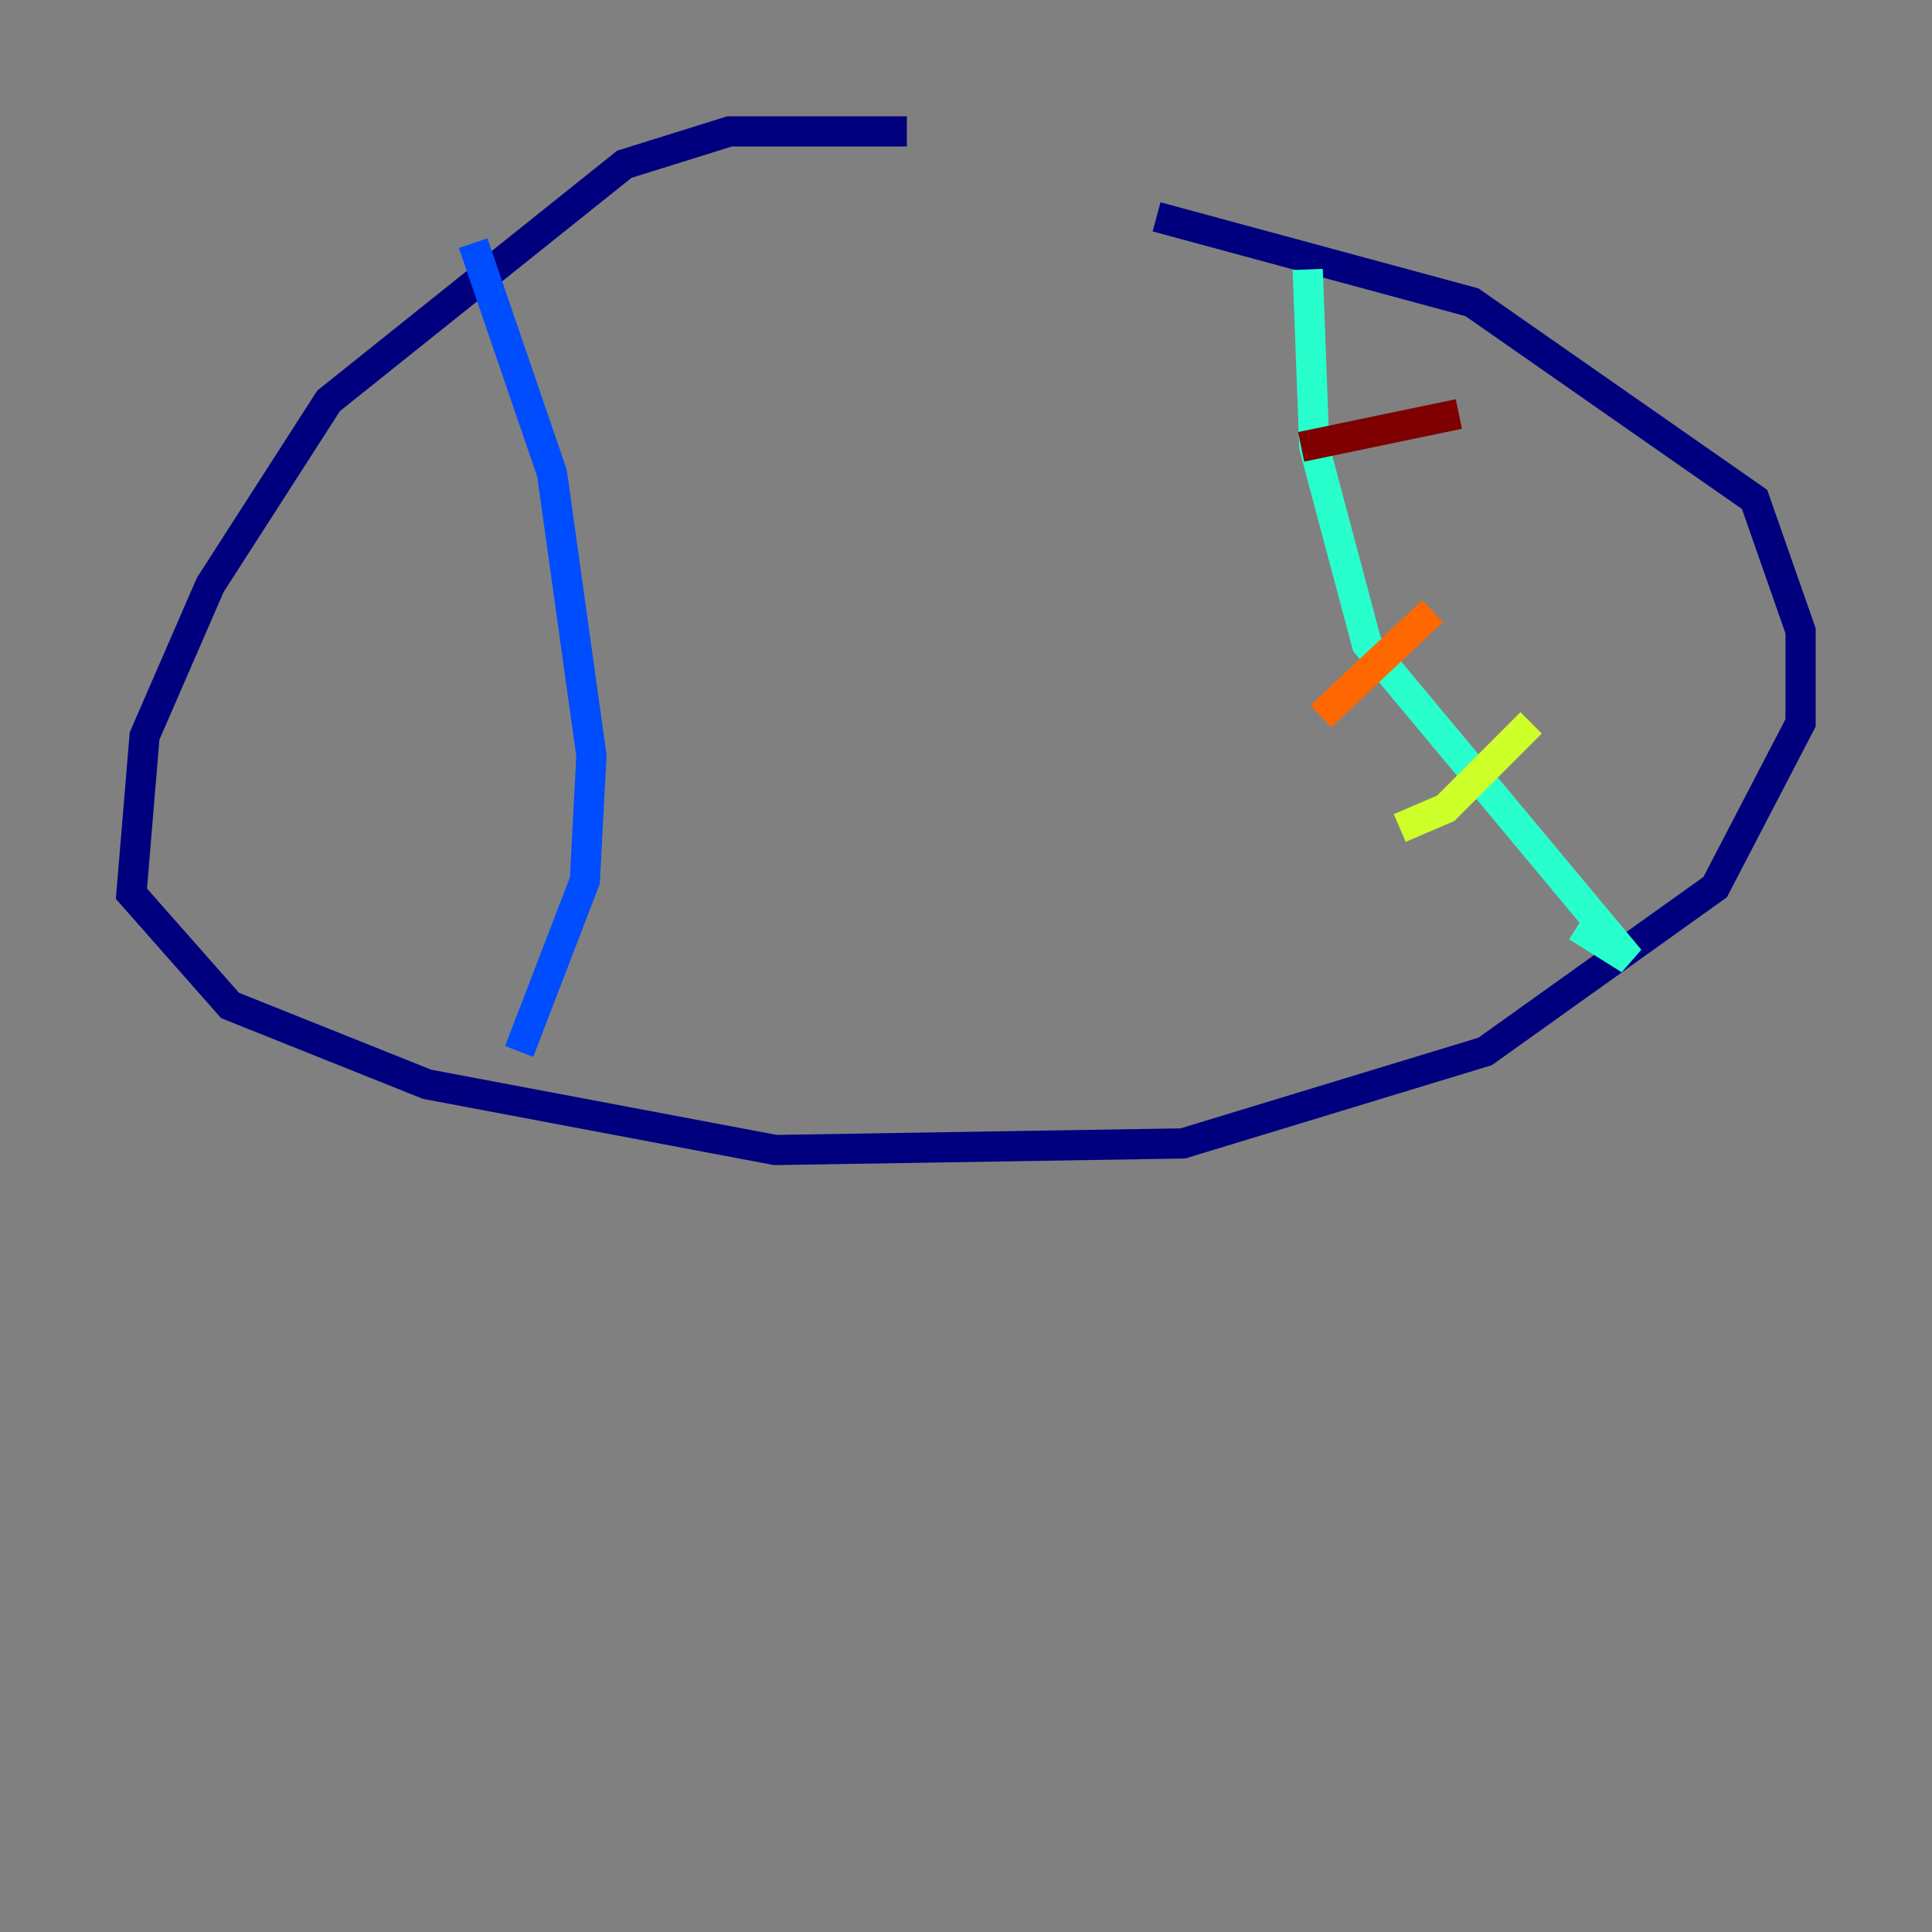 <?xml version="1.0" encoding="utf-8" ?>
<svg baseProfile="tiny" height="128" version="1.2" viewBox="0,0,128,128" width="128" xmlns="http://www.w3.org/2000/svg" xmlns:ev="http://www.w3.org/2001/xml-events" xmlns:xlink="http://www.w3.org/1999/xlink"><rect x="0" y="0" width="128" height="128" fill="#808080" stroke="none"/><defs /><polyline fill="none" points="60.082,8.707 48.327,8.707 41.361,10.884 21.769,26.558 13.932,38.748 9.578,48.762 8.707,59.211 15.238,66.612 28.299,71.837 51.374,76.191 78.367,75.755 98.395,69.66 113.633,58.776 119.293,47.891 119.293,41.796 116.245,33.088 97.524,20.027 76.626,14.367" stroke="#00007f" stroke-width="2" /><polyline fill="none" points="31.347,16.109 36.571,31.347 39.184,50.068 38.748,58.34 34.395,69.66" stroke="#004cff" stroke-width="2" /><polyline fill="none" points="86.639,17.85 87.075,29.605 90.558,42.667 107.973,63.565 104.49,61.388" stroke="#29ffcd" stroke-width="2" /><polyline fill="none" points="92.735,54.857 95.782,53.551 101.442,47.891" stroke="#cdff29" stroke-width="2" /><polyline fill="none" points="87.51,47.456 94.912,40.49" stroke="#ff6700" stroke-width="2" /><polyline fill="none" points="86.204,29.605 96.653,27.429" stroke="#7f0000" stroke-width="2" /></svg>